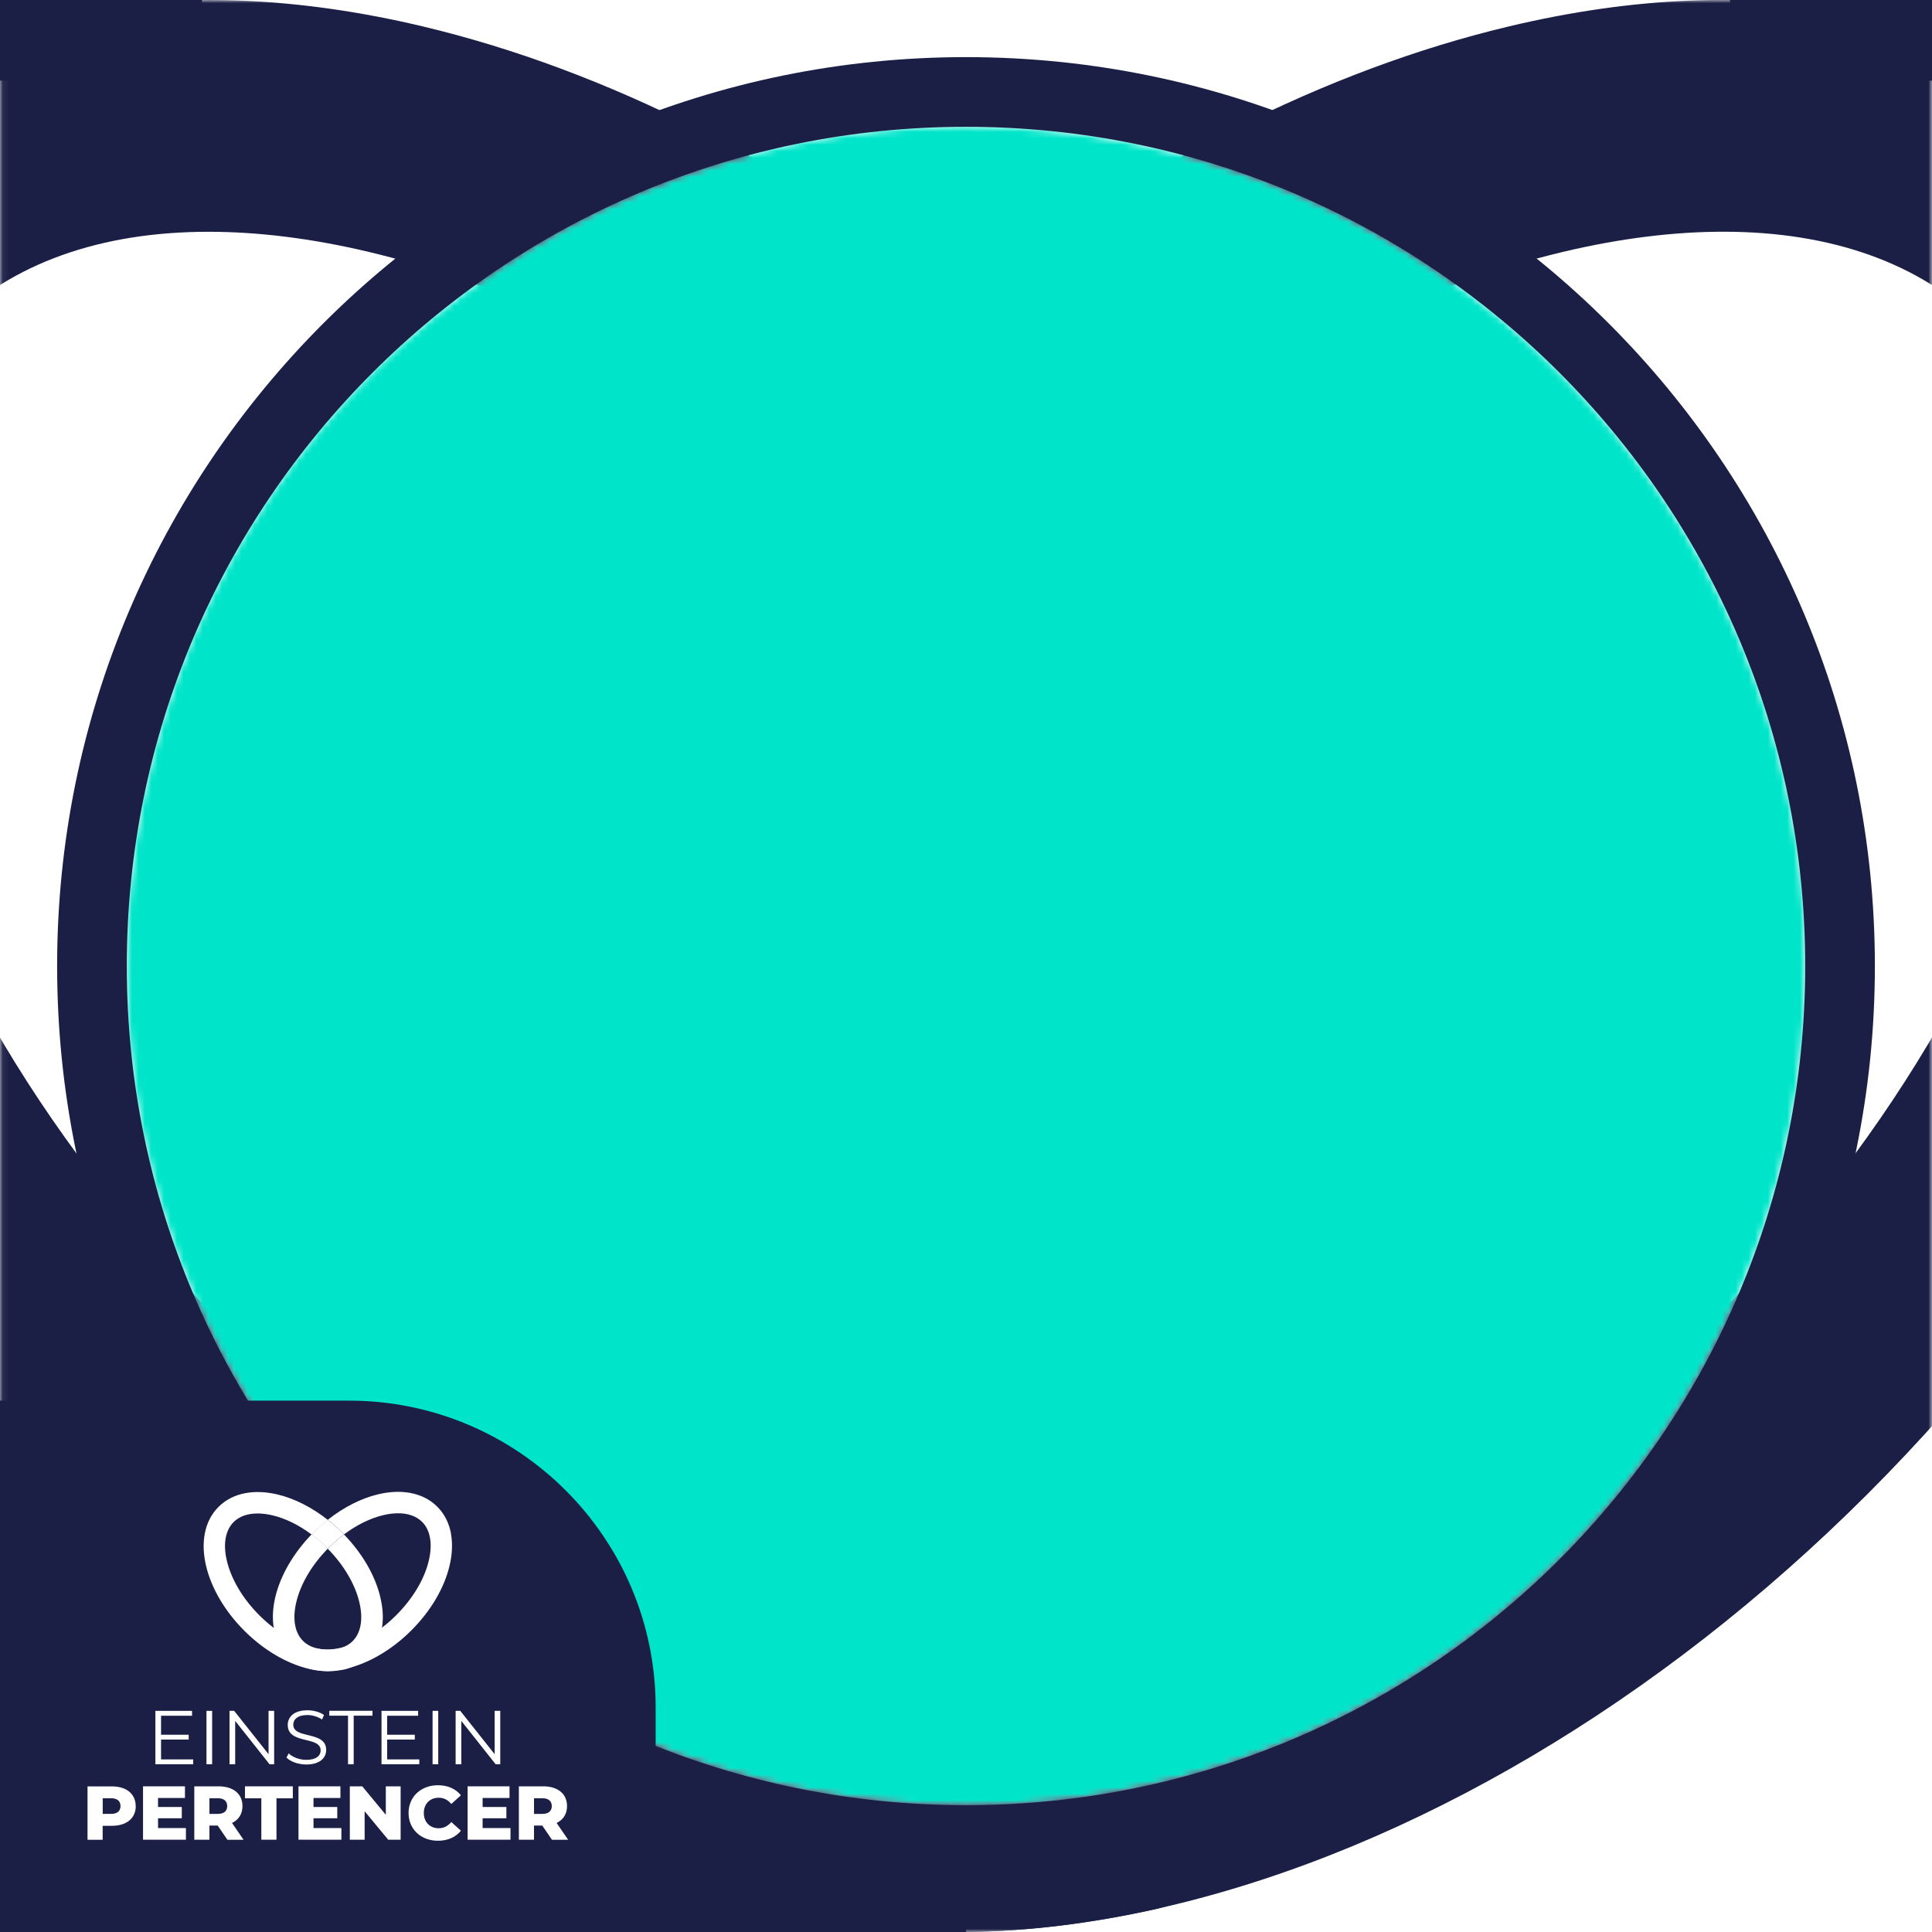 <?xml version="1.0" encoding="UTF-8"?>
<svg id="Layer_1" data-name="Layer 1" xmlns="http://www.w3.org/2000/svg" xmlns:xlink="http://www.w3.org/1999/xlink" viewBox="0 0 300 300">
  <defs>
    <style>
      .cls-1 {
        fill: #00e5ca;
      }

      .cls-1, .cls-2, .cls-3 {
        stroke-width: 0px;
      }

      .cls-2 {
        fill: #fff;
      }

      .cls-3 {
        fill: #1b1f45;
      }

      .cls-4 {
        mask: url(#mask-1);
      }

      .cls-5 {
        mask: url(#mask);
      }

      .cls-6 {
        filter: url(#luminosity-invert-noclip);
      }
    </style>
    <filter id="luminosity-invert-noclip" x="0" y="0" width="300" height="300" color-interpolation-filters="sRGB" filterUnits="userSpaceOnUse">
      <feColorMatrix result="cm" values="-1 0 0 0 1 0 -1 0 0 1 0 0 -1 0 1 0 0 0 1 0"/>
      <feFlood flood-color="#fff" result="bg"/>
      <feBlend in="cm" in2="bg"/>
    </filter>
    <mask id="mask" x="0" y="0" width="300" height="300" maskUnits="userSpaceOnUse">
      <g class="cls-6">
        <circle class="cls-2" cx="150" cy="150" r="130.31" transform="translate(-14.05 284.49) rotate(-84.35)"/>
      </g>
    </mask>
    <mask id="mask-1" x="-58.06" y="0" width="416.12" height="300" maskUnits="userSpaceOnUse">
      <path class="cls-2" d="m0,0v300h300V0H0Zm150,280.31c-71.97,0-130.31-58.34-130.31-130.31S78.03,19.69,150,19.69s130.31,58.34,130.31,130.31-58.34,130.31-130.31,130.31Z"/>
    </mask>
  </defs>
  <g class="cls-5">
    <rect class="cls-1" x="0" y="0" width="300" height="300"/>
  </g>
  <g class="cls-4">
    <g>
      <path class="cls-3" d="m237.85,176.34c-8.61-36.25-30.12-73.39-60.75-105.02-8.82,6.61-17.38,14.04-25.53,22.19-.54.52-1.04,1.06-1.57,1.58,26.84,27.33,45.57,59.07,52.81,89.57,6.65,27.99,2.65,51.06-11.25,64.96-5.5,5.5-12.42,9.44-20.51,11.8-6.33,1.85-13.36,2.71-21.01,2.59h-.1c-6.59-.13-13.61-.98-21-2.59-.78-.18-1.55-.36-2.34-.54-22.46-5.34-45.57-16.89-67.12-33.33-8.28-6.32-16.35-13.36-24.04-21.06-27.69-27.69-47-60.06-54.39-91.16-6.64-27.98-2.64-51.05,11.26-64.96,9.52-9.5,23.32-14.38,40.06-14.38,7.73,0,16.08,1.03,24.91,3.13,21.93,5.21,44.5,16.36,65.61,32.2,1.06-1.1,2.13-2.19,3.21-3.27,7.66-7.66,15.65-14.77,23.9-21.28C123.41,25.75,94.22,10.89,65.6,4.09,46.46-.46,28.46-1.21,12.06,1.83-5.97,5.18-21.18,12.95-33.14,24.92c-11.98,11.96-19.74,27.18-23.09,45.22-3.04,16.38-2.29,34.4,2.26,53.52,8.91,37.51,31.62,75.96,63.96,108.3,32.34,32.34,70.79,55.05,108.3,63.96.71.17,1.41.33,2.13.5h.01c10.22,2.28,20.1,3.48,29.58,3.59,9.47-.11,19.35-1.31,29.57-3.59.01-.01.04-.01.05-.01,14.65-3.96,27.2-11.11,37.39-21.32,11.96-11.95,19.74-27.18,23.09-45.2.14-.78.28-1.54.39-2.32,2.57-15.76,1.68-32.97-2.65-51.22Z"/>
      <path class="cls-3" d="m356.23,70.13c-3.36-18.04-11.12-33.25-23.09-45.22-11.98-11.96-27.18-19.74-45.23-23.09-16.37-3.05-34.39-2.29-53.52,2.26-28.63,6.8-57.8,21.65-84.39,42.68,8.24,6.52,16.23,13.62,23.89,21.28,1.08,1.08,2.15,2.18,3.21,3.27,21.11-15.84,43.67-26.98,65.61-32.2,8.84-2.1,17.19-3.13,24.91-3.13,16.73,0,30.54,4.88,40.06,14.38,13.91,13.91,17.9,36.99,11.25,64.96-7.38,31.1-26.69,63.47-54.38,91.16-7.7,7.7-15.76,14.74-24.05,21.06-21.53,16.44-44.64,27.99-67.1,33.33-.79.18-1.57.36-2.34.54-7.39,1.61-14.42,2.46-21.01,2.59h-.1c-7.63.13-14.66-.74-21-2.59-8.09-2.36-15.02-6.29-20.51-11.8-13.9-13.9-17.9-36.97-11.25-64.96,7.25-30.5,25.98-62.24,52.82-89.57-.52-.52-1.04-1.06-1.57-1.58-8.15-8.15-16.73-15.59-25.54-22.19-30.63,31.63-52.13,68.77-60.75,105.02-4.32,18.24-5.22,35.46-2.66,51.22.13.78.27,1.54.41,2.32,3.35,18.03,11.12,33.25,23.09,45.2,10.21,10.22,22.77,17.37,37.43,21.33h.01c2.54.69,5.12,1.27,7.77,1.77,6.56,1.21,13.39,1.82,20.44,1.82h1.38c9.47-.11,19.35-1.31,29.57-3.59.01-.01.04-.01.05-.01.7-.15,1.4-.32,2.09-.48,37.5-8.91,75.96-31.62,108.3-63.96,32.34-32.34,55.05-70.79,63.96-108.3,4.55-19.12,5.31-37.14,2.27-53.52Z"/>
      <path class="cls-3" d="m177.1,71.31c-8.82,6.61-17.38,14.04-25.54,22.2-.53.53-1.05,1.05-1.57,1.58-.52-.53-1.04-1.05-1.57-1.58-8.15-8.15-16.72-15.59-25.54-22.2,1.06-1.09,2.13-2.19,3.21-3.27,7.65-7.65,15.65-14.77,23.9-21.28,8.24,6.52,16.24,13.63,23.89,21.28,1.08,1.08,2.15,2.17,3.21,3.27Z"/>
    </g>
  </g>
  <path class="cls-3" d="m150,8.87C72.06,8.87,8.87,72.06,8.87,150s63.19,141.13,141.13,141.13,141.13-63.19,141.13-141.13S227.94,8.87,150,8.87Zm0,271.44c-71.97,0-130.31-58.34-130.31-130.31S78.03,19.69,150,19.69s130.31,58.34,130.31,130.31-58.34,130.31-130.31,130.31Z"/>
  <polygon class="cls-3" points="150 300 97.77 300 97.77 287.91 150 292.63 150 300"/>
  <rect class="cls-3" width="31.36" height="12.52"/>
  <rect class="cls-3" x="268.64" width="31.36" height="12.52"/>
  <path class="cls-3" d="m0,217.49h54.19c26.28,0,47.62,21.34,47.62,47.62v34.89H0v-82.51h0Z"/>
  <g id="VERTICAL_2" data-name="VERTICAL 2">
    <g>
      <path class="cls-2" d="m59.06,248.02c-.8-3.36-2.79-6.81-5.64-9.74-.82.61-1.61,1.3-2.37,2.06-.05.05-.1.1-.15.15,2.49,2.54,4.23,5.48,4.9,8.31.62,2.6.25,4.74-1.04,6.03-.51.51-1.15.88-1.9,1.09-.59.17-1.24.25-1.95.24h0c-.61-.01-1.26-.09-1.95-.24-.07-.02-.14-.03-.22-.05-2.08-.5-4.23-1.57-6.23-3.09-.77-.59-1.52-1.24-2.23-1.95-2.57-2.57-4.36-5.57-5.05-8.46-.62-2.6-.24-4.74,1.05-6.03.88-.88,2.16-1.33,3.72-1.33.72,0,1.49.1,2.31.29,2.03.48,4.13,1.52,6.09,2.99.1-.1.2-.2.3-.3.71-.71,1.45-1.37,2.22-1.97-2.47-1.95-5.18-3.33-7.83-3.96-1.78-.42-3.45-.49-4.97-.21-1.67.31-3.08,1.03-4.19,2.14-1.11,1.11-1.83,2.52-2.14,4.2-.28,1.52-.21,3.19.21,4.97.83,3.48,2.93,7.05,5.93,10.05,3,3,6.57,5.11,10.05,5.93.07.02.13.03.2.05h0c.95.21,1.87.32,2.74.33.88-.01,1.8-.12,2.74-.33,0,0,0,0,0,0,1.36-.37,2.52-1.03,3.47-1.98,1.11-1.11,1.83-2.52,2.14-4.19.01-.07.03-.14.04-.22.24-1.46.16-3.06-.25-4.75Z"/>
      <path class="cls-2" d="m70.04,238.16c-.31-1.67-1.03-3.09-2.14-4.2-1.11-1.11-2.52-1.83-4.2-2.14-1.52-.28-3.19-.21-4.97.21-2.66.63-5.36,2.01-7.83,3.96.76.61,1.51,1.26,2.22,1.97.1.1.2.2.3.3,1.96-1.47,4.05-2.5,6.09-2.99.82-.2,1.59-.29,2.31-.29,1.55,0,2.83.45,3.72,1.33,1.29,1.29,1.66,3.43,1.04,6.03-.68,2.89-2.48,5.89-5.05,8.46-.71.71-1.46,1.37-2.23,1.95-2,1.52-4.14,2.6-6.23,3.09-.07.02-.15.03-.22.05-.69.15-1.34.23-1.95.24h0c-.71.01-1.36-.07-1.95-.24-.75-.22-1.39-.58-1.9-1.09-1.29-1.29-1.66-3.43-1.04-6.03.67-2.83,2.41-5.77,4.9-8.31-.05-.05-.1-.1-.15-.15-.76-.76-1.55-1.45-2.37-2.06-2.84,2.94-4.84,6.38-5.64,9.74-.4,1.69-.48,3.29-.25,4.75.01.07.02.14.04.22.31,1.67,1.03,3.09,2.14,4.19.95.95,2.11,1.61,3.47,1.98h0c.24.06.48.12.72.16.61.11,1.24.17,1.9.17h.13c.88-.01,1.8-.12,2.74-.33,0,0,0,0,0,0,.07-.01.13-.03.19-.04,3.48-.83,7.05-2.93,10.05-5.93,3-3,5.11-6.57,5.93-10.05.42-1.77.49-3.45.21-4.97Z"/>
      <path class="cls-2" d="m53.42,238.27c-.82.61-1.61,1.3-2.37,2.06-.05.05-.1.1-.15.15-.05-.05-.1-.1-.15-.15-.76-.76-1.55-1.45-2.37-2.06.1-.1.2-.2.3-.3.71-.71,1.45-1.37,2.22-1.97.76.61,1.51,1.26,2.22,1.97.1.1.2.2.3.3Z"/>
    </g>
    <g>
      <g>
        <path class="cls-2" d="m30,273.19v.76h-5.87v-8.29h5.69v.76h-4.81v2.95h4.29v.75h-4.29v3.08h4.99Z"/>
        <path class="cls-2" d="m32.06,265.66h.88v8.29h-.88v-8.29Z"/>
        <path class="cls-2" d="m42.57,265.66v8.29h-.72l-5.33-6.73v6.73h-.88v-8.29h.72l5.34,6.73v-6.73h.86Z"/>
        <path class="cls-2" d="m44.48,272.94l.34-.68c.59.58,1.65,1.01,2.74,1.01,1.55,0,2.23-.65,2.23-1.47,0-2.28-5.11-.88-5.11-3.95,0-1.22.95-2.28,3.06-2.28.94,0,1.91.27,2.57.73l-.3.7c-.71-.46-1.54-.69-2.28-.69-1.52,0-2.19.68-2.19,1.5,0,2.28,5.11.9,5.11,3.92,0,1.22-.97,2.26-3.09,2.26-1.24,0-2.46-.44-3.08-1.08Z"/>
        <path class="cls-2" d="m54.05,266.41h-2.92v-.76h6.71v.76h-2.92v7.54h-.88v-7.54Z"/>
        <path class="cls-2" d="m65.11,273.19v.76h-5.87v-8.29h5.69v.76h-4.81v2.95h4.29v.75h-4.29v3.08h4.99Z"/>
        <path class="cls-2" d="m67.17,265.66h.88v8.29h-.88v-8.29Z"/>
        <path class="cls-2" d="m77.68,265.66v8.29h-.72l-5.33-6.73v6.73h-.88v-8.29h.72l5.34,6.73v-6.73h.86Z"/>
      </g>
      <g>
        <path class="cls-2" d="m21.08,280.45c0,1.88-1.42,3.06-3.69,3.06h-1.45v2.17h-2.35v-8.29h3.79c2.26,0,3.69,1.17,3.69,3.07Zm-2.37,0c0-.77-.49-1.22-1.46-1.22h-1.3v2.43h1.3c.97,0,1.46-.45,1.46-1.21Z"/>
        <path class="cls-2" d="m28.87,283.86v1.81h-6.66v-8.29h6.51v1.81h-4.18v1.4h3.69v1.75h-3.69v1.52h4.34Z"/>
        <path class="cls-2" d="m33.8,283.47h-1.28v2.2h-2.35v-8.29h3.79c2.26,0,3.69,1.17,3.69,3.07,0,1.22-.59,2.12-1.62,2.62l1.79,2.61h-2.51l-1.5-2.2Zm.02-4.24h-1.3v2.43h1.3c.97,0,1.46-.45,1.46-1.21s-.49-1.22-1.46-1.22Z"/>
        <path class="cls-2" d="m40.59,279.24h-2.55v-1.86h7.43v1.86h-2.54v6.43h-2.35v-6.43Z"/>
        <path class="cls-2" d="m53.01,283.86v1.81h-6.66v-8.29h6.51v1.81h-4.18v1.4h3.69v1.75h-3.69v1.52h4.34Z"/>
        <path class="cls-2" d="m62.21,277.38v8.29h-1.93l-3.66-4.42v4.42h-2.3v-8.29h1.93l3.66,4.42v-4.42h2.3Z"/>
        <path class="cls-2" d="m63.44,281.52c0-2.52,1.93-4.31,4.56-4.31,1.53,0,2.76.56,3.57,1.56l-1.49,1.35c-.52-.63-1.16-.97-1.96-.97-1.36,0-2.31.95-2.31,2.37s.95,2.37,2.31,2.37c.79,0,1.43-.34,1.96-.97l1.49,1.35c-.81,1.01-2.04,1.56-3.57,1.56-2.63,0-4.56-1.79-4.56-4.31Z"/>
        <path class="cls-2" d="m79.27,283.86v1.81h-6.66v-8.29h6.51v1.81h-4.18v1.4h3.69v1.75h-3.69v1.52h4.34Z"/>
        <path class="cls-2" d="m84.2,283.47h-1.28v2.2h-2.35v-8.29h3.79c2.26,0,3.69,1.17,3.69,3.07,0,1.22-.59,2.12-1.62,2.62l1.79,2.61h-2.51l-1.5-2.2Zm.02-4.24h-1.3v2.43h1.3c.97,0,1.46-.45,1.46-1.21s-.49-1.22-1.46-1.22Z"/>
      </g>
    </g>
  </g>
</svg>